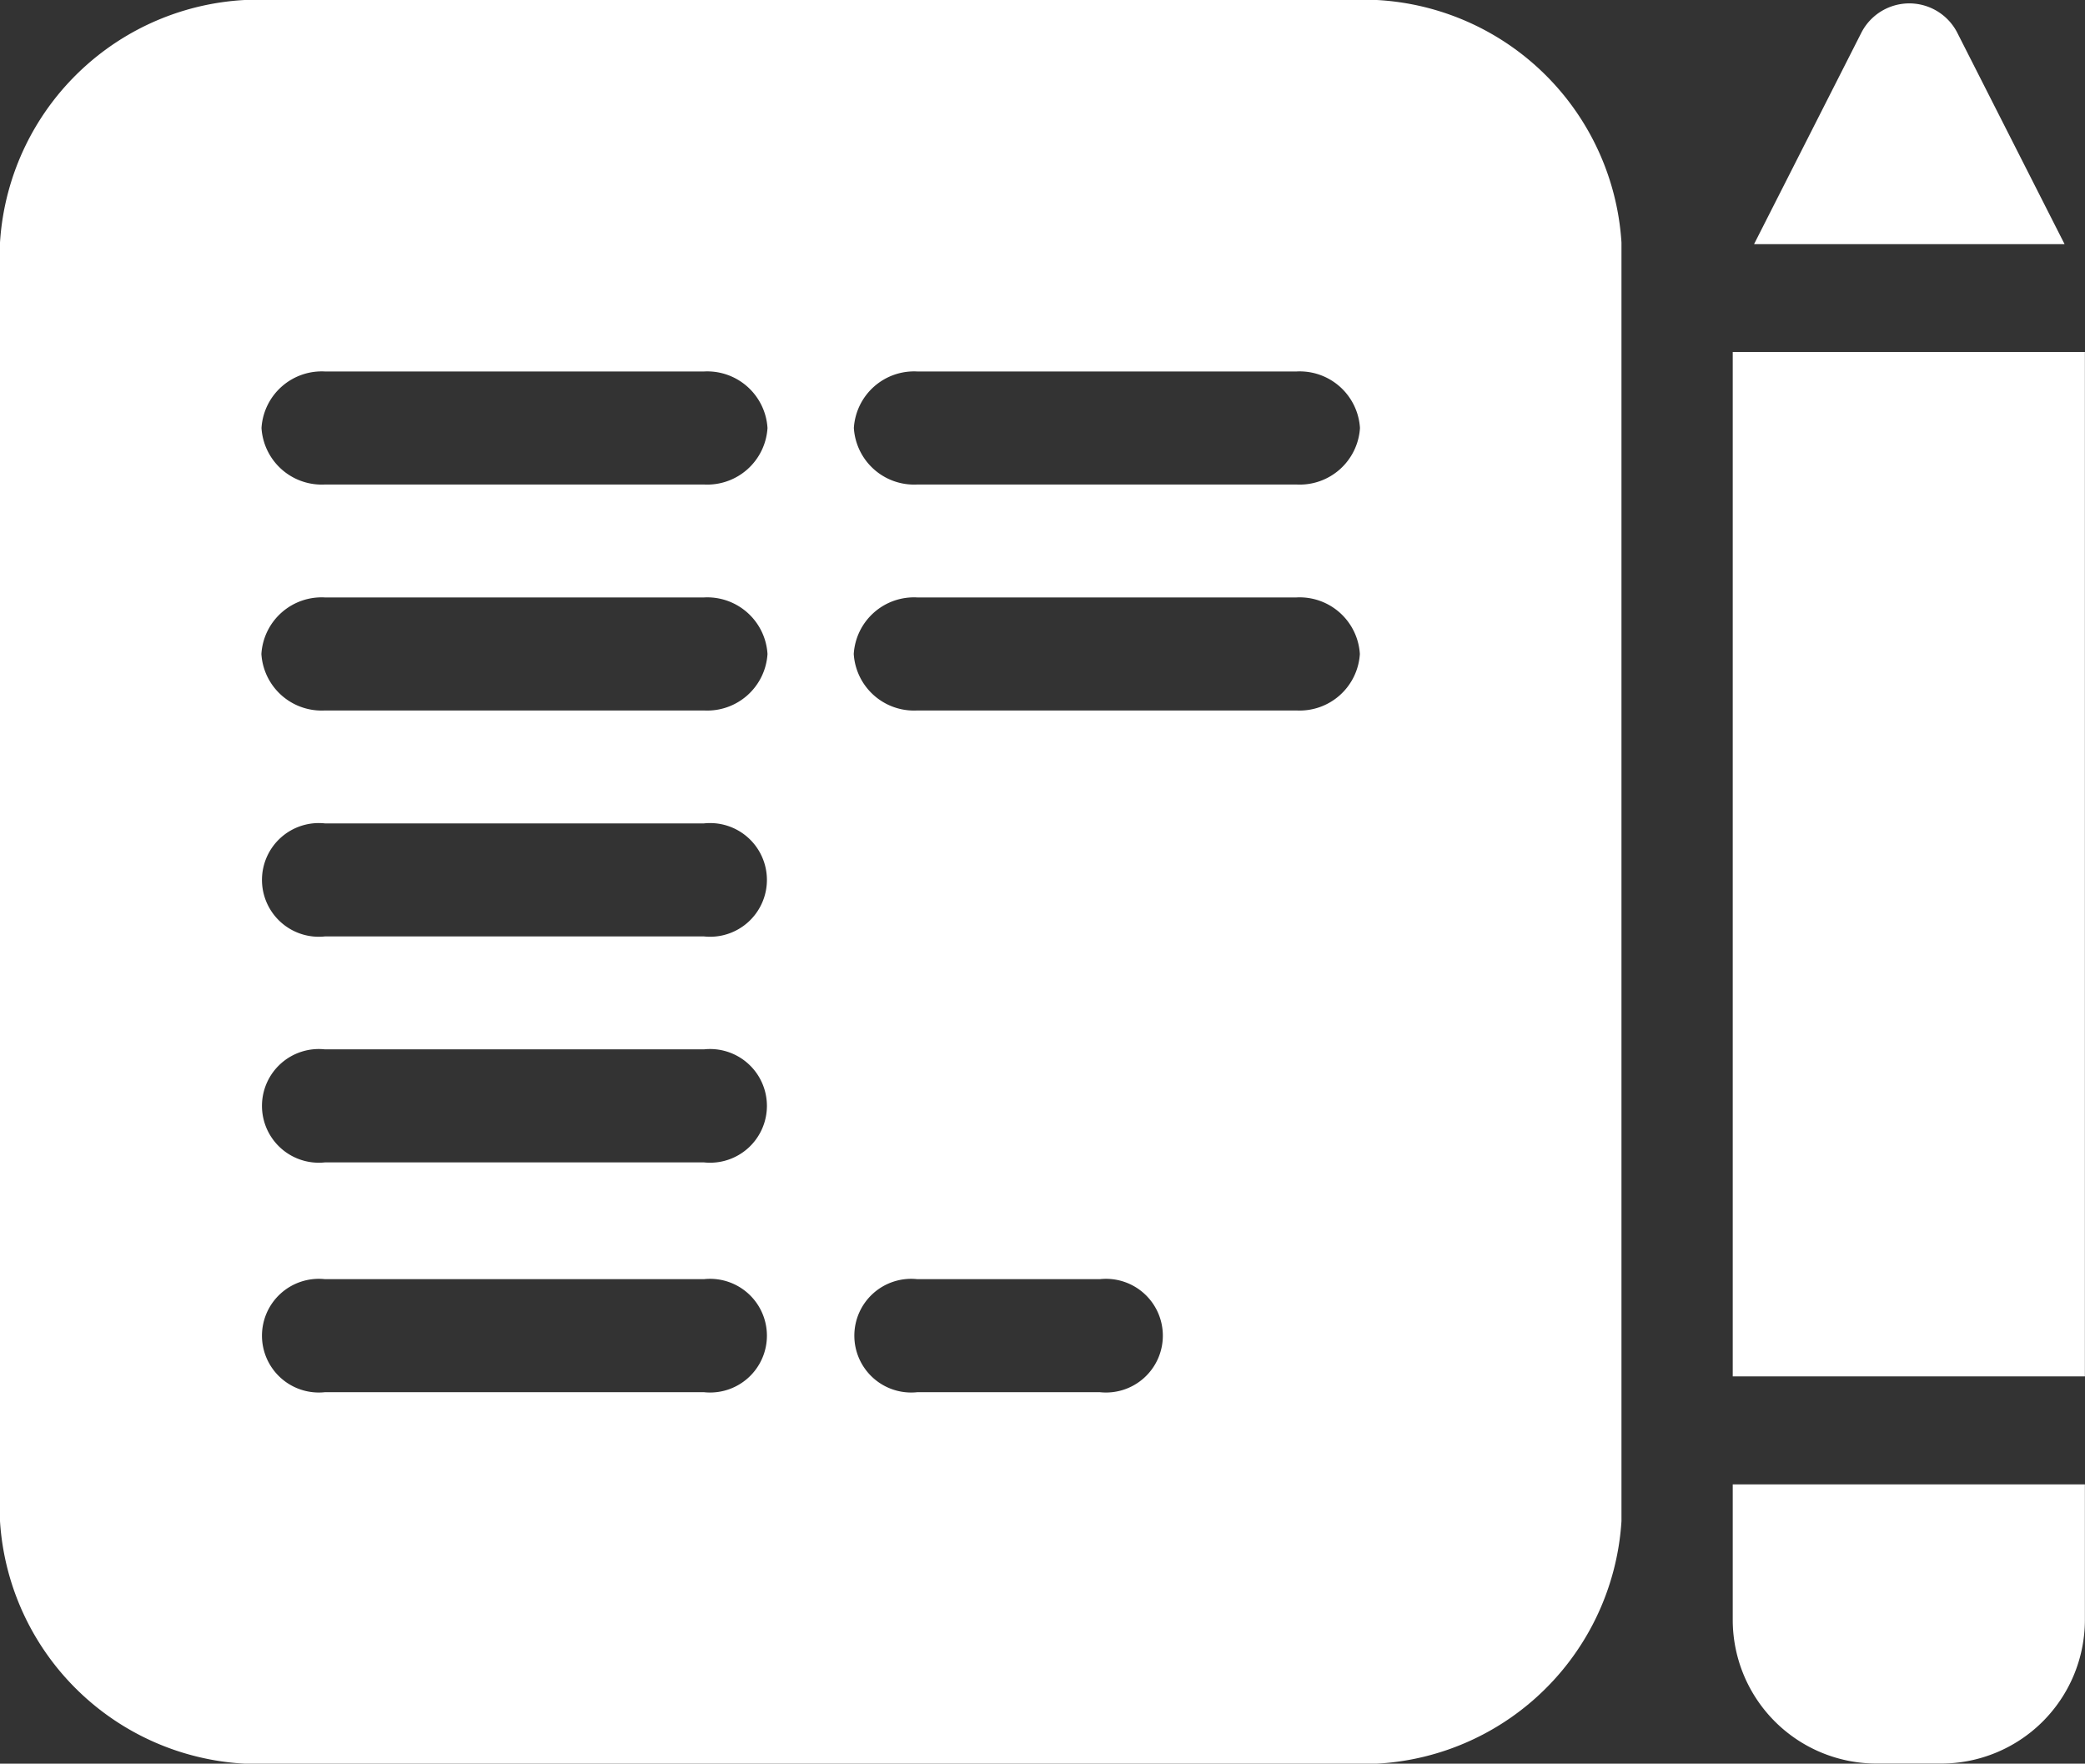 <svg xmlns="http://www.w3.org/2000/svg" width="19" height="16.071" viewBox="0 0 19 16.071">
  <rect x="0" y="0" width="19" height="16.071" fill="#333333" stroke="none"/>
  <g id="content_white" transform="translate(0 -0.5)">
    <path id="Path_461" data-name="Path 461" d="M413.949,98.465h3.209V107.8h-3.209Zm0,0" transform="translate(-398.159 -94.758)" fill="#fff"/>
    <path id="Path_462" data-name="Path 462" d="M421.6,1.718a.491.491,0,0,0-.876,0l-.977,1.925h2.83Zm0,0" transform="translate(-403.763 -0.918)" fill="#fff"/>
    <path id="Path_463" data-name="Path 463" d="M413.949,392.2a1.31,1.31,0,0,0,1.313,1.3h.583a1.31,1.31,0,0,0,1.313-1.3v-1.244h-3.209Zm0,0" transform="translate(-398.159 -376.93)" fill="#fff"/>
    <path id="Path_464" data-name="Path 464" d="M12.291.5H2.484A2.362,2.362,0,0,0,0,2.71V14.361a2.362,2.362,0,0,0,2.485,2.21h9.806a2.362,2.362,0,0,0,2.485-2.21V2.71A2.362,2.362,0,0,0,12.291.5ZM6.415,13.186H2.961a.518.518,0,1,1,0-1.03H6.415a.518.518,0,1,1,0,1.03Zm0-2.094H2.961a.518.518,0,1,1,0-1.03H6.415a.518.518,0,1,1,0,1.03Zm0-2.059H2.961a.518.518,0,1,1,0-1.03H6.415a.518.518,0,1,1,0,1.03Zm0-2.059H2.961a.55.55,0,0,1-.579-.515.55.55,0,0,1,.579-.515H6.415a.55.55,0,0,1,.579.515A.55.55,0,0,1,6.415,6.974Zm0-2.059H2.961A.55.55,0,0,1,2.383,4.4a.55.55,0,0,1,.579-.515H6.415a.55.55,0,0,1,.579.515A.55.55,0,0,1,6.415,4.915Zm3.608,8.271H8.359a.518.518,0,1,1,0-1.03h1.664a.518.518,0,1,1,0,1.03Zm1.791-6.212H8.359a.55.55,0,0,1-.579-.515.55.55,0,0,1,.579-.515h3.454a.55.55,0,0,1,.579.515A.55.55,0,0,1,11.814,6.974Zm0-2.059H8.359A.55.55,0,0,1,7.781,4.4a.55.55,0,0,1,.579-.515h3.454a.55.55,0,0,1,.579.515A.55.55,0,0,1,11.814,4.915Zm0,0" fill="#fff"/>
  </g>
</svg>
